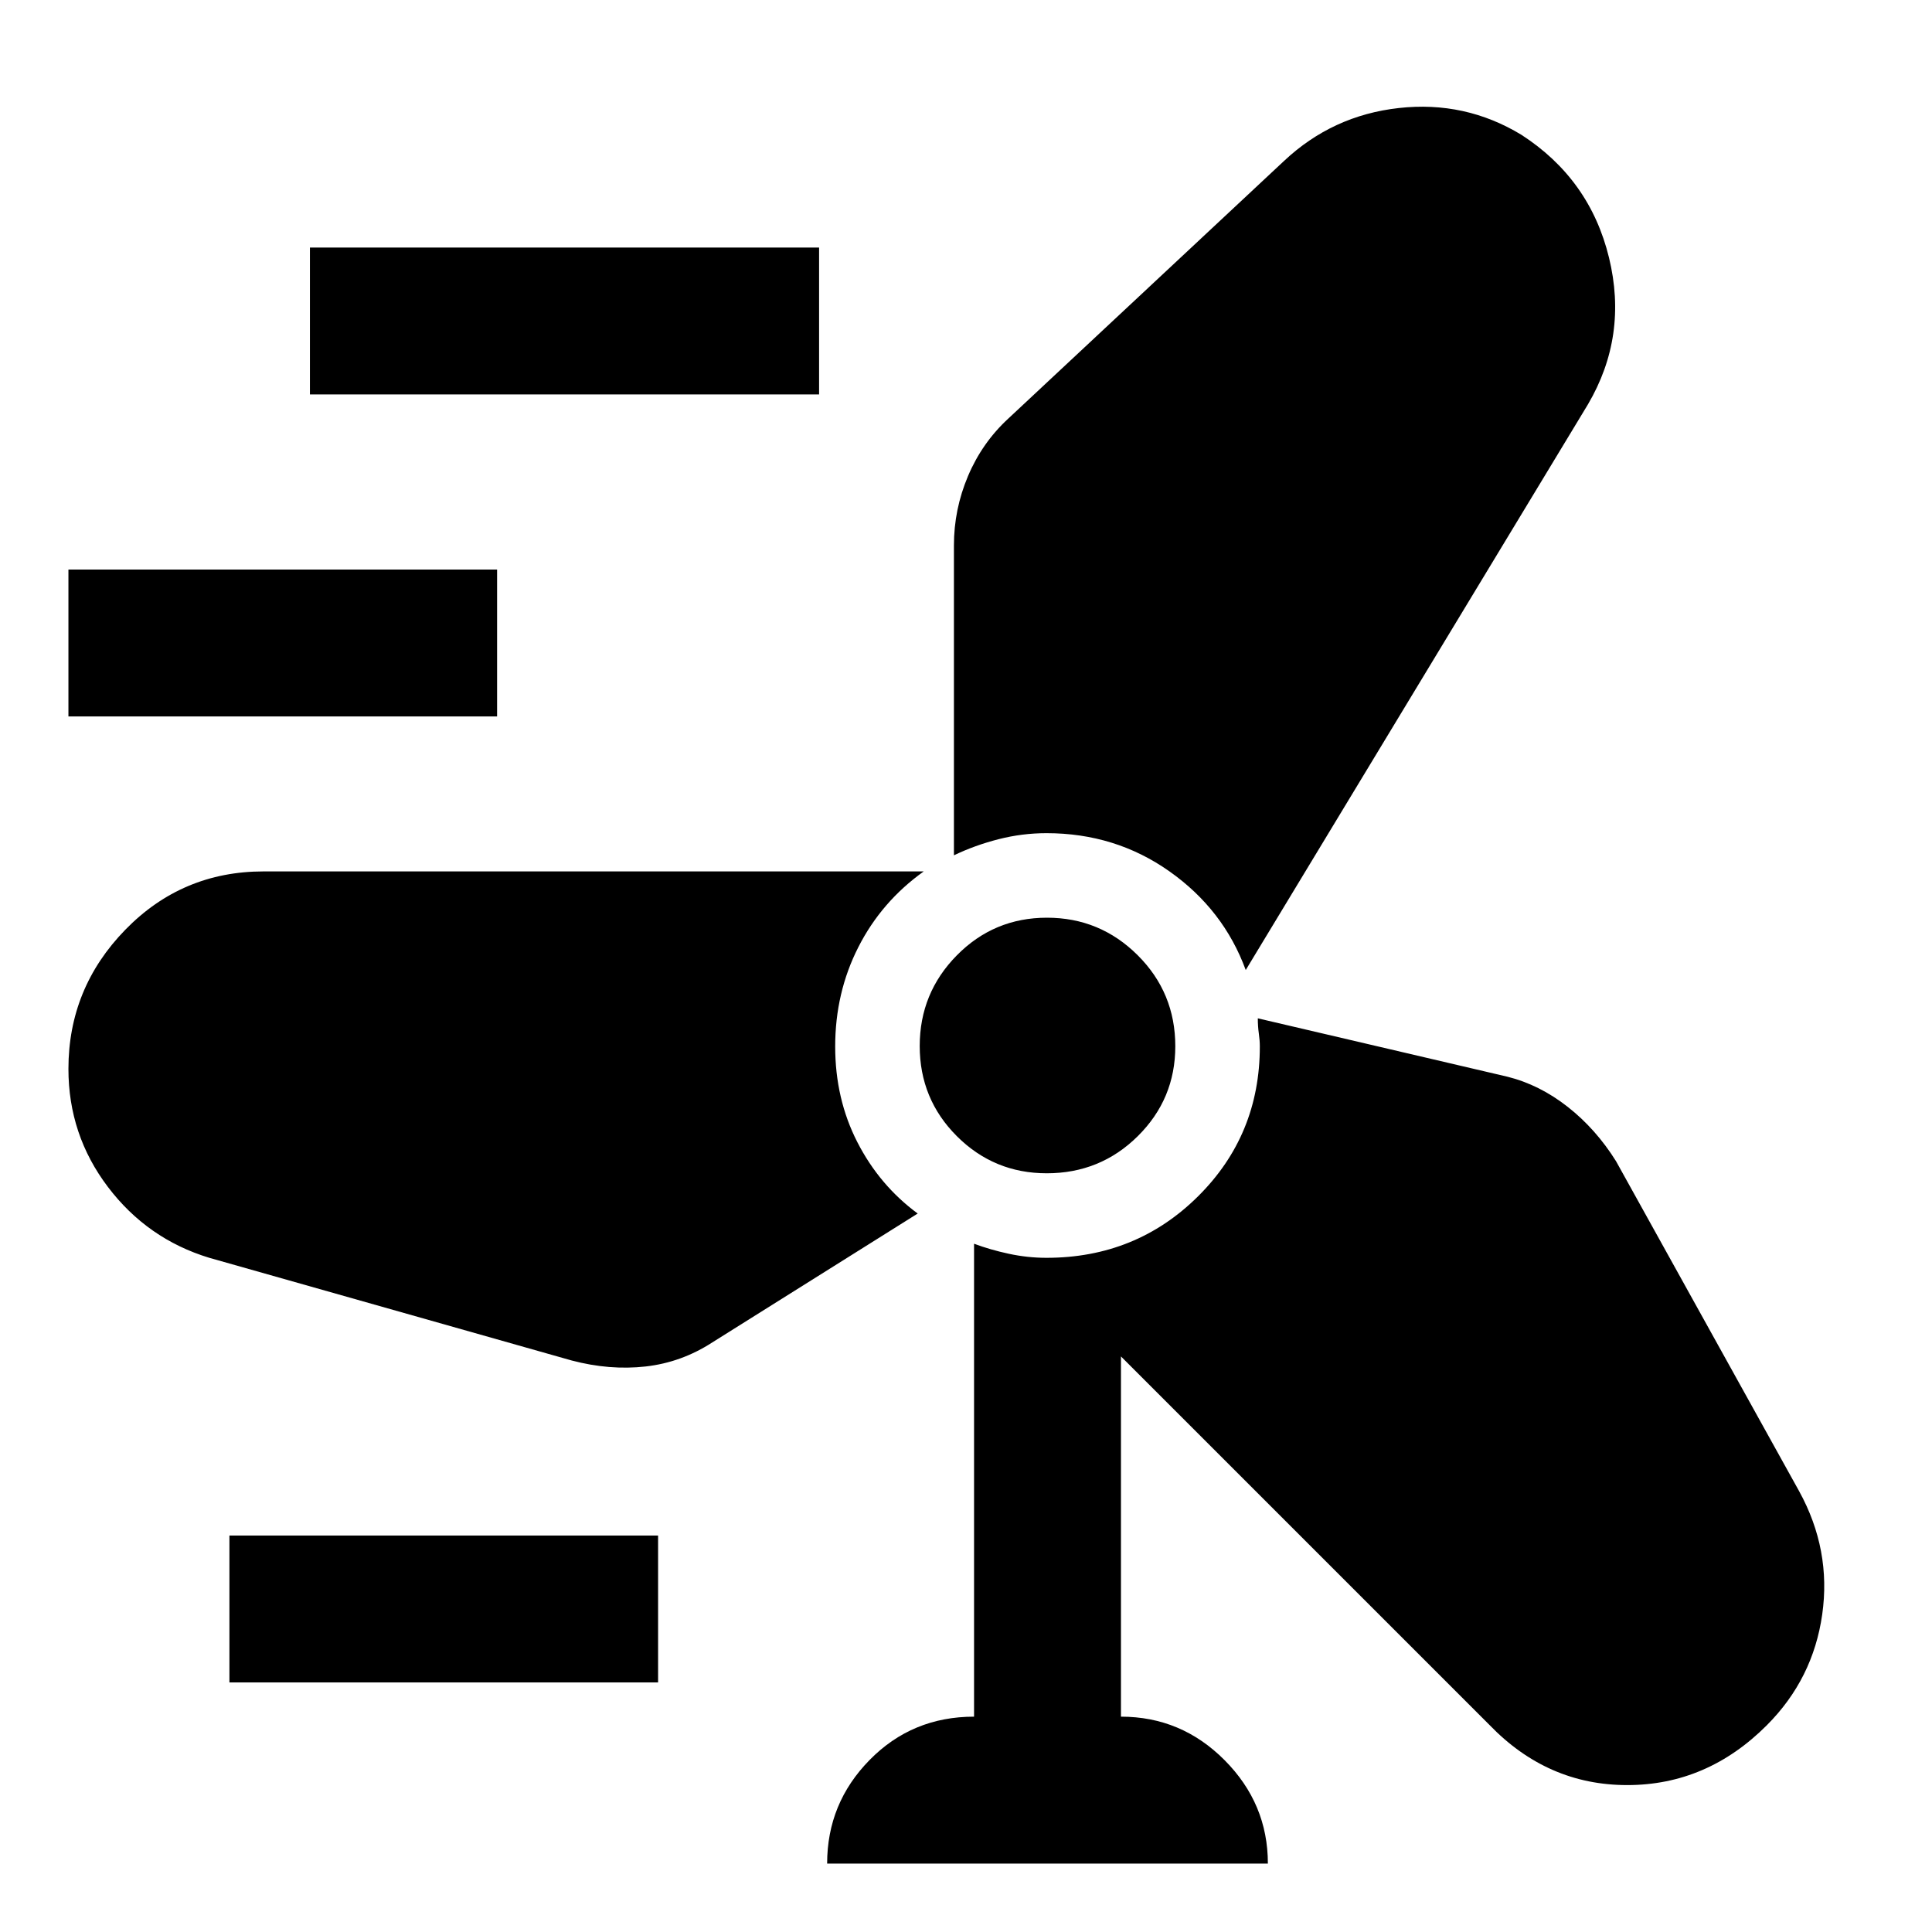 <svg xmlns="http://www.w3.org/2000/svg" height="48" viewBox="0 -960 960 960" width="48"><path d="M411-34q0-30 21.13-51.5Q453.25-107 484-107v-235q8 3 17.31 5 9.3 2 18.69 2 44.45 0 75.23-30.48Q626-395.97 626-440q0-3-.5-6.5t-.5-7.5l124 29q16 4 30 15t24 27l91 164q16 29.14 11.45 61.2-4.54 32.06-27.54 55.08Q848.23-73 808.55-73q-39.67 0-68.55-30L557-286v179q30 0 51.5 21.62Q630-63.75 630-34H411Zm-297-90v-73h213v73H114Zm170-160-180-51q-30.8-9.37-50.4-35.24Q34-396.12 34-428.86 34-469 62.25-498q28.24-29 68.75-29h328q-21 15-32.5 37.64Q415-466.73 415-440q0 26.02 11 47.51T456-357l-102 64q-15.41 10-33.24 12-17.84 2-36.76-3Zm236.12-93q-26.2 0-44.66-18.44Q457-413.89 457-440.24q0-26.34 18.44-45.05Q493.89-504 520.24-504q26.34 0 45.05 18.63Q584-466.74 584-440.12q0 26.2-18.63 44.66Q546.74-377 520.12-377ZM619-478q-11-30-37.88-49-26.89-19-61.12-19-12.08 0-23.83 3-11.75 3-22.17 8v-154q0-17.89 7-34.45Q488-740 501-752l137-128q24.08-22.64 57.04-26.32Q728-910 756-893q34 22 43.5 61T789-759L619-478ZM34-604v-73h213v73H34Zm120-160v-73h253v73H154Z"/></svg>